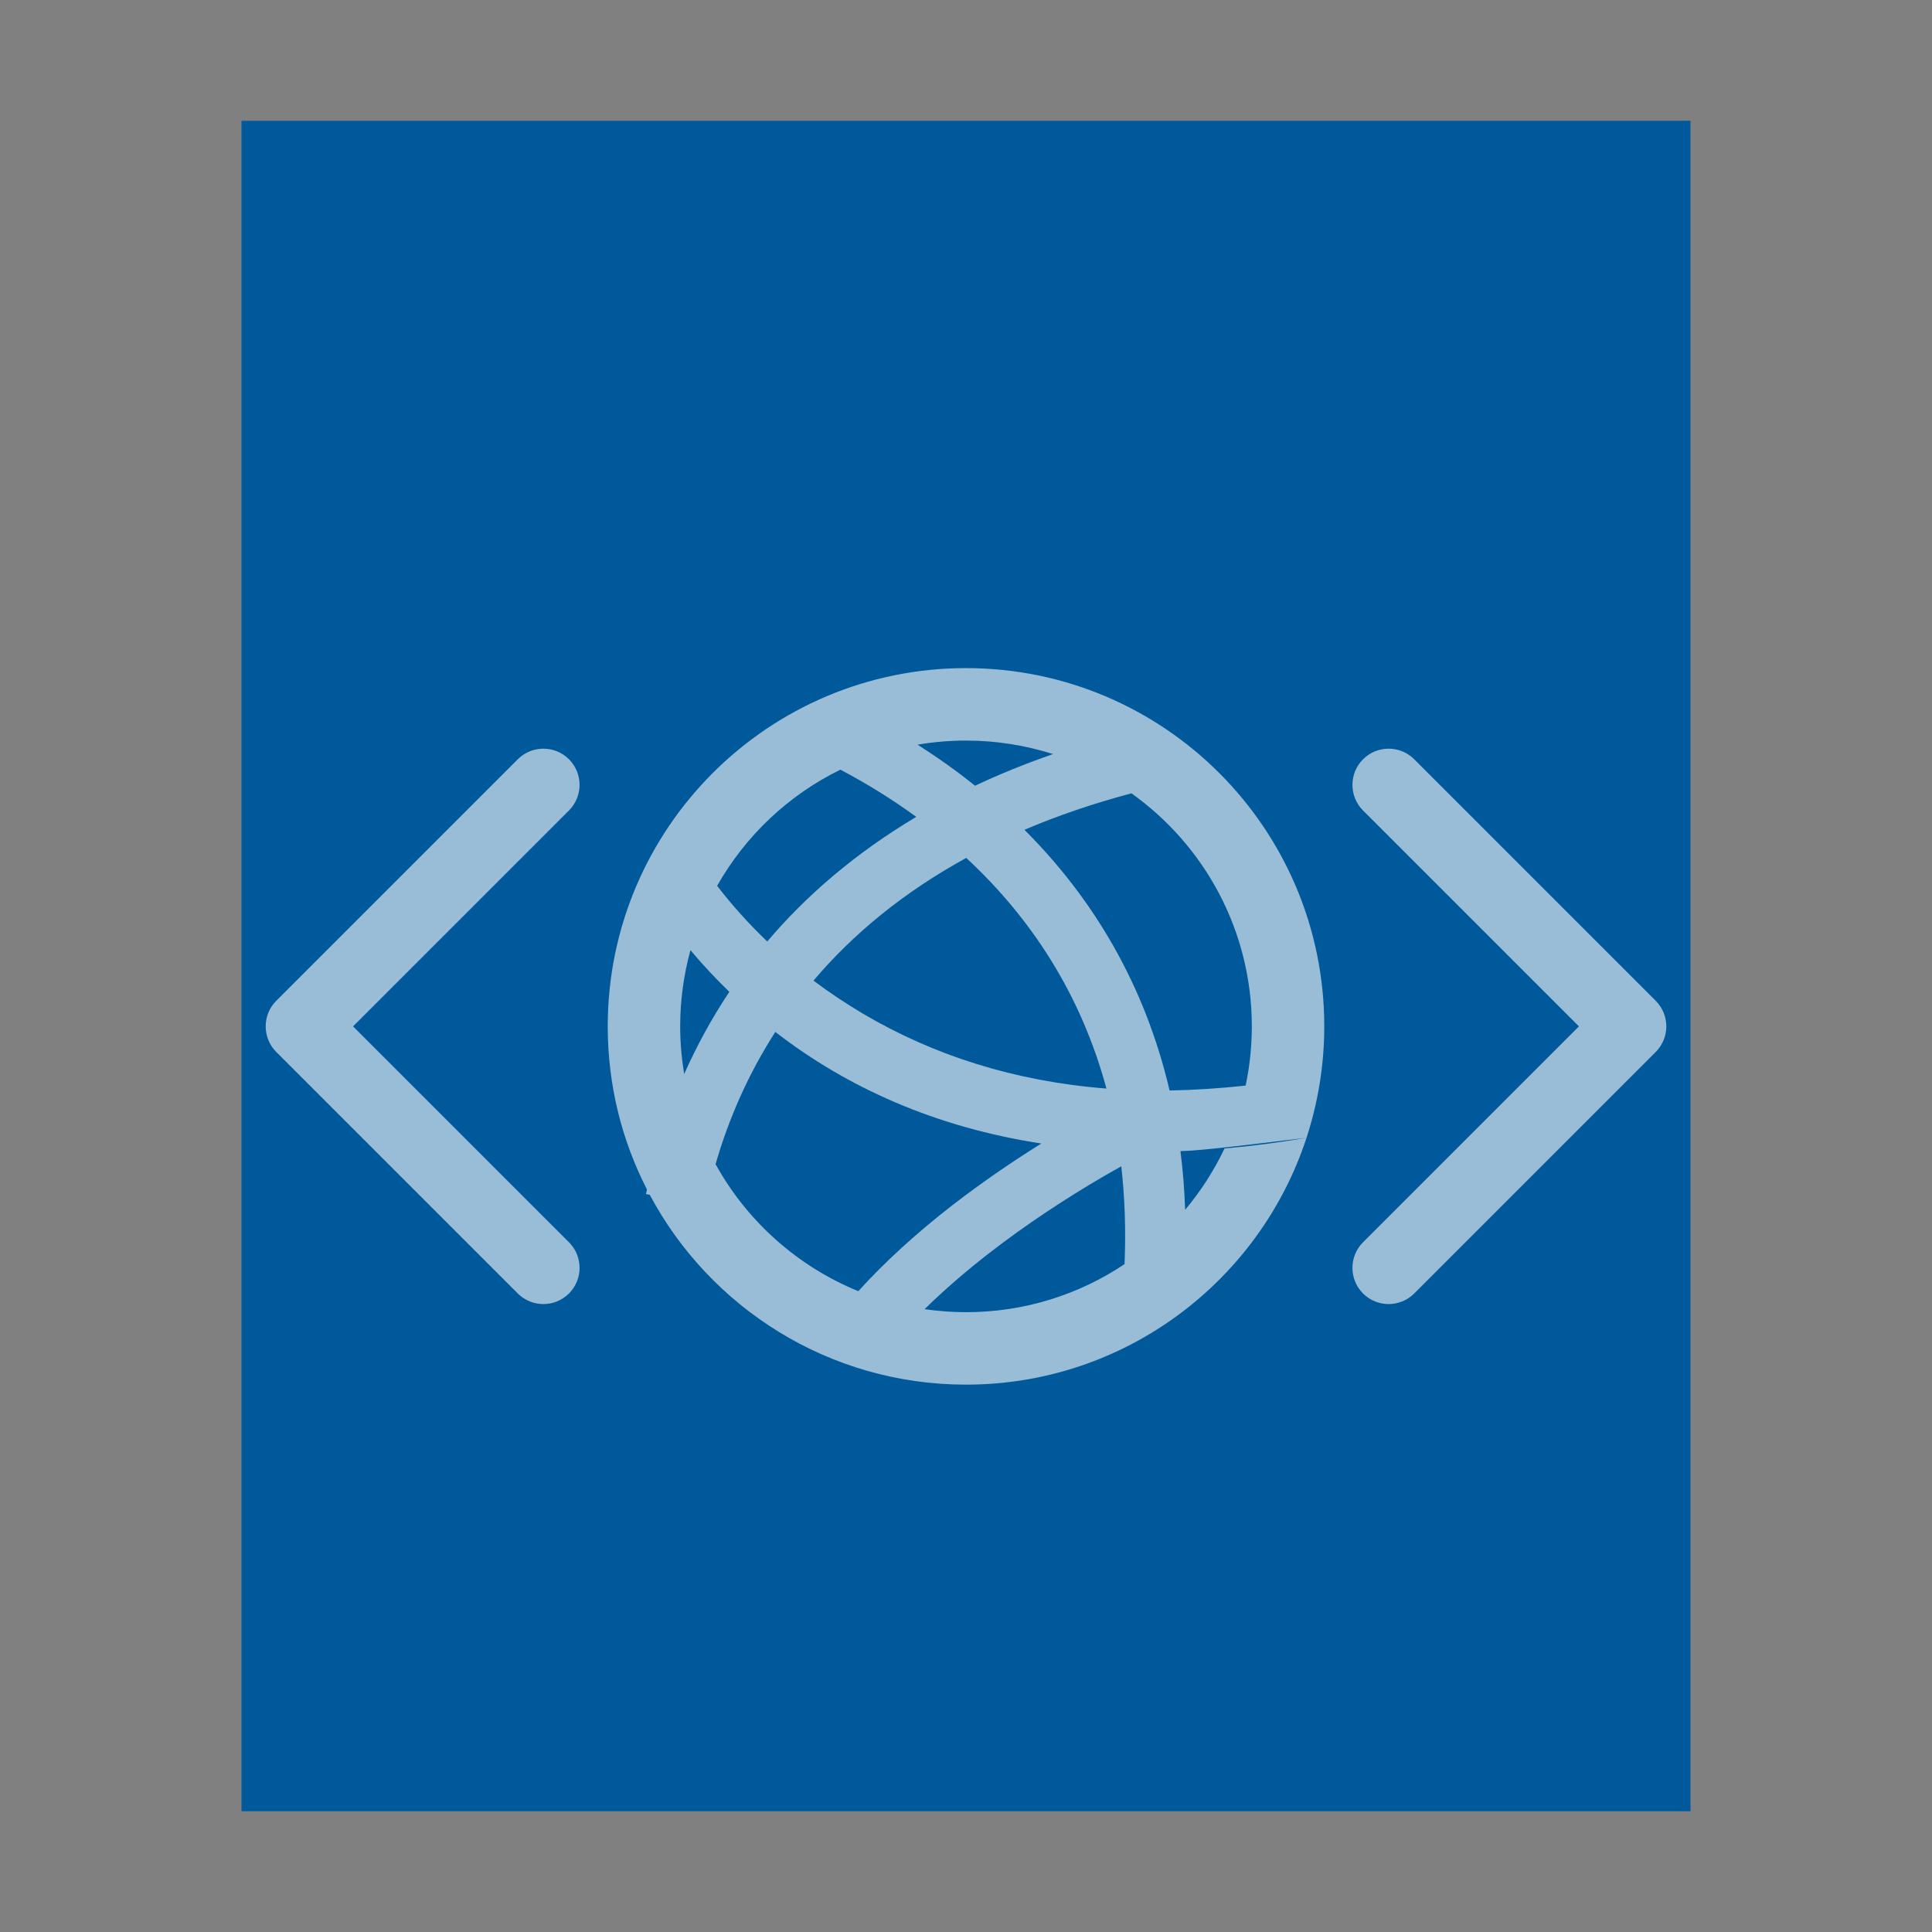 <svg xmlns="http://www.w3.org/2000/svg" width="16" height="16" viewBox="0 0 16 16">
  <rect x="0" y="0" width="16" height="16" fill="#808080" stroke="none"/>
  <g fill="none" fill-rule="evenodd">
    <polygon fill="#00599A" points="2 15 2 1 14 1 14 15"/>
    <path fill="#FFF" fill-opacity=".6" d="M8.624,9.47 C7.743,9.335 7.012,9.004 6.421,8.546 C6.199,8.891 6.036,9.26 5.926,9.641 C6.186,10.113 6.604,10.487 7.108,10.693 C7.329,10.449 7.591,10.211 7.886,9.982 C8.123,9.799 8.372,9.627 8.624,9.47 Z M7.657,10.842 C7.769,10.858 7.884,10.867 8,10.867 C8.486,10.867 8.938,10.72 9.313,10.469 C9.325,10.185 9.315,9.915 9.286,9.659 C9.243,9.683 9.197,9.709 9.148,9.737 C8.822,9.927 8.496,10.142 8.193,10.377 C7.996,10.53 7.817,10.685 7.657,10.842 Z M9.776,9.533 C9.796,9.69 9.809,9.852 9.815,10.019 C9.944,9.865 10.054,9.694 10.141,9.511 C10.36,9.492 10.587,9.463 10.82,9.423 C10.432,10.609 9.316,11.467 8,11.467 C6.866,11.467 5.88,10.83 5.381,9.895 L5.35,9.889 C5.353,9.876 5.355,9.864 5.358,9.851 C5.15,9.446 5.033,8.987 5.033,8.5 C5.033,6.862 6.362,5.533 8,5.533 C9.638,5.533 10.967,6.862 10.967,8.5 C10.967,8.822 10.915,9.132 10.82,9.423 C10.017,9.521 9.895,9.529 9.776,9.533 Z M7.599,6.167 C7.729,6.145 7.863,6.133 8,6.133 C8.251,6.133 8.494,6.173 8.721,6.245 C8.493,6.324 8.278,6.411 8.075,6.507 C7.923,6.385 7.764,6.272 7.599,6.167 Z M6.96,6.374 C6.53,6.584 6.174,6.921 5.939,7.336 C6.059,7.492 6.197,7.647 6.354,7.797 C6.682,7.41 7.091,7.061 7.588,6.765 C7.39,6.62 7.179,6.49 6.96,6.374 Z M9.686,9.031 C9.89,9.027 10.1,9.014 10.316,8.99 C10.349,8.832 10.367,8.668 10.367,8.5 C10.367,7.704 9.973,6.999 9.37,6.57 C9.051,6.655 8.756,6.756 8.484,6.872 C9.053,7.44 9.481,8.155 9.686,9.031 Z M9.163,9.015 C8.952,8.235 8.54,7.603 8.002,7.105 C7.482,7.39 7.064,7.735 6.737,8.121 C6.864,8.217 7.001,8.308 7.147,8.395 C7.73,8.739 8.4,8.955 9.163,9.015 Z M5.666,8.895 C5.77,8.661 5.894,8.433 6.04,8.214 C5.926,8.104 5.819,7.989 5.718,7.869 C5.663,8.07 5.633,8.281 5.633,8.5 C5.633,8.634 5.645,8.766 5.666,8.895 Z M2.924,8.5 L4.712,10.288 C4.829,10.405 4.829,10.595 4.712,10.712 C4.595,10.829 4.405,10.829 4.288,10.712 L2.288,8.712 C2.171,8.595 2.171,8.405 2.288,8.288 L4.288,6.288 C4.405,6.171 4.595,6.171 4.712,6.288 C4.829,6.405 4.829,6.595 4.712,6.712 L2.924,8.5 Z M13.076,8.5 L11.288,6.712 C11.171,6.595 11.171,6.405 11.288,6.288 C11.405,6.171 11.595,6.171 11.712,6.288 L13.712,8.288 C13.829,8.405 13.829,8.595 13.712,8.712 L11.712,10.712 C11.595,10.829 11.405,10.829 11.288,10.712 C11.171,10.595 11.171,10.405 11.288,10.288 L13.076,8.5 Z"/>
  </g>
</svg>
